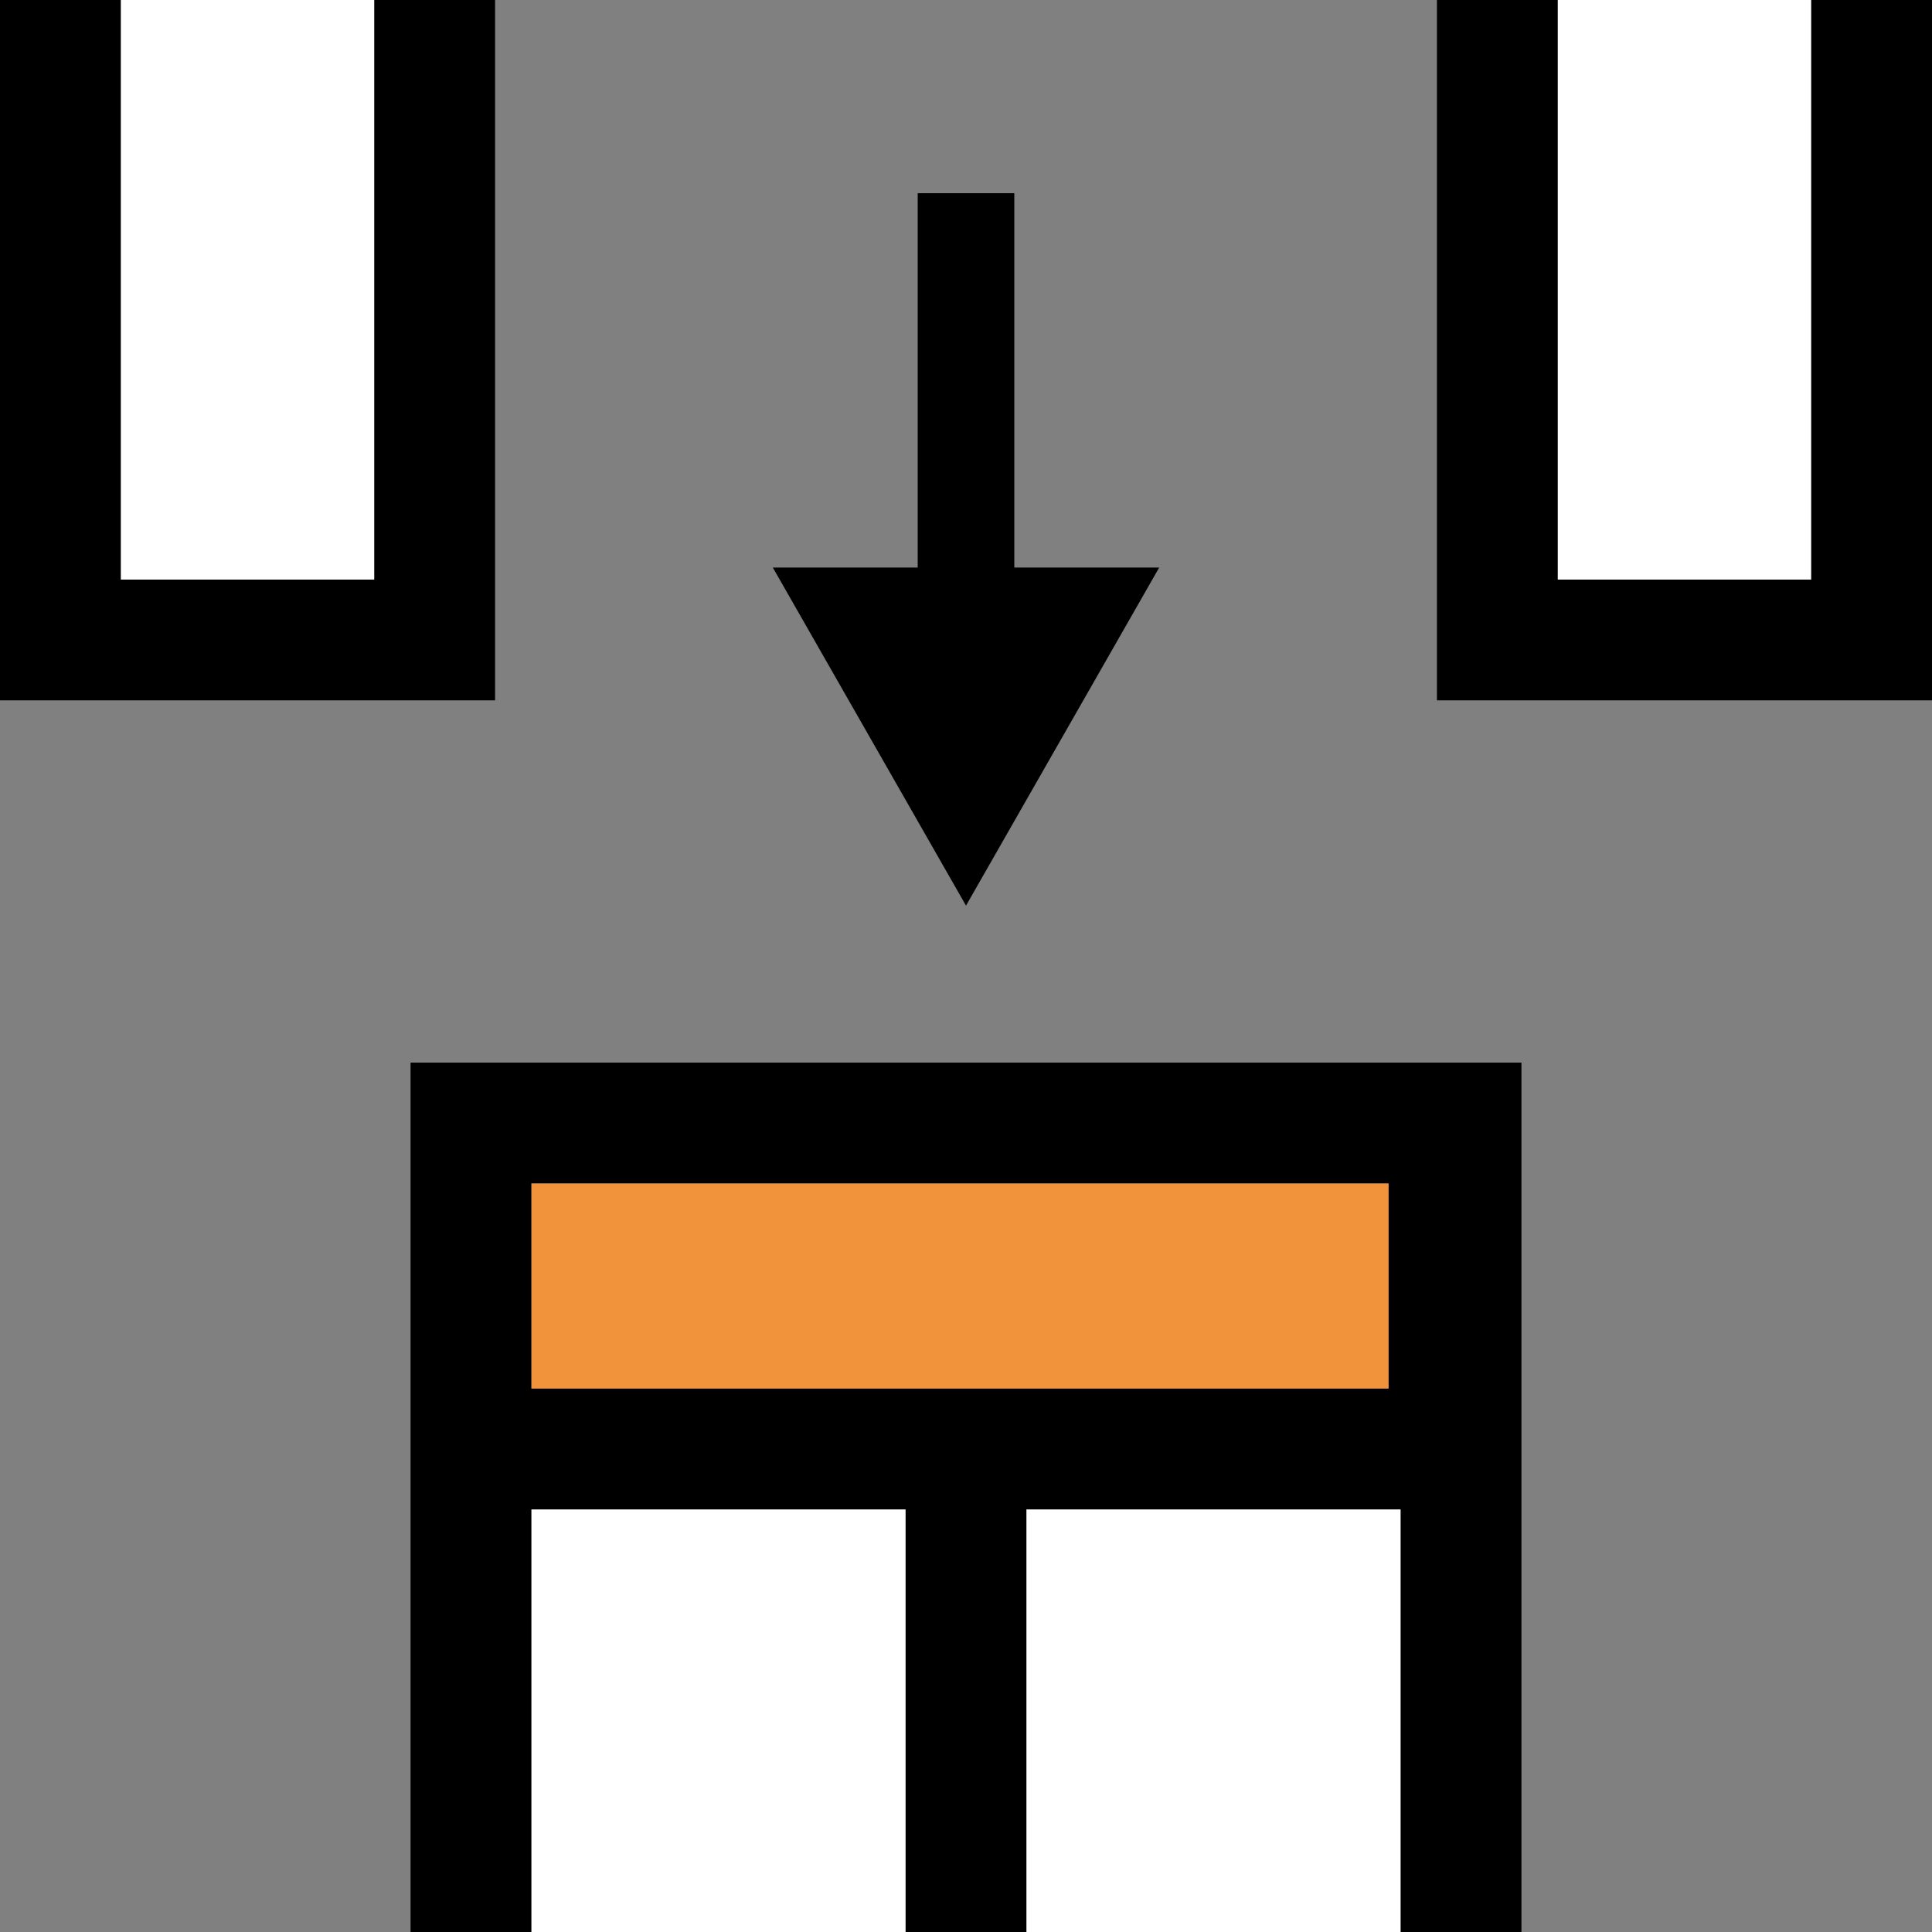 <?xml version="1.0" encoding="utf-8"?>
<!-- Generator: Adobe Illustrator 19.1.0, SVG Export Plug-In . SVG Version: 6.00 Build 0)  -->
<!DOCTYPE svg PUBLIC "-//W3C//DTD SVG 1.1//EN" "http://www.w3.org/Graphics/SVG/1.1/DTD/svg11.dtd">
<svg version="1.1" id="Ebene_1" xmlns="http://www.w3.org/2000/svg" xmlns:xlink="http://www.w3.org/1999/xlink" x="0px" y="0px"
	 viewBox="-412 290.3 16 16" style="enable-background:new -412 290.3 16 16;" xml:space="preserve">
<rect x="-412" y="290.3" width="16" height="16" fill="#808080" stroke="none"/>
<style type="text/css">
	.st0{fill:#FFFFFF;}
	.st1{fill:#F1933B;}
</style>
<g id="XMLID_1_">
	<g id="XMLID_7_">
		<polygon id="XMLID_9_" points="-404,297.8 -402.4,295 -403.6,295 -403.6,291.9 -404.4,291.9 -404.4,295 -405.6,295 		"/>
	</g>
</g>
<g id="XMLID_3_">
	<polygon id="XMLID_50_" class="st0" points="-411,295.1 -408.9,295.1 -408.9,290.3 -408.4,290.3 -408.4,290.3 -411.5,290.3 
		-411.5,290.3 -411,290.3 	"/>
	<polygon id="XMLID_51_" points="-407.9,290.3 -408.4,290.3 -408.9,290.3 -408.9,295.1 -411,295.1 -411,290.3 -411.5,290.3 
		-412,290.3 -412,296.1 -407.9,296.1 	"/>
</g>
<g id="XMLID_12_">
	<polygon id="XMLID_52_" class="st0" points="-399.1,295.1 -397,295.1 -397,290.3 -396.5,290.3 -396.5,290.3 -399.6,290.3 
		-399.6,290.3 -399.1,290.3 	"/>
	<polygon id="XMLID_53_" points="-396.5,290.3 -397,290.3 -397,295.1 -399.1,295.1 -399.1,290.3 -399.6,290.3 -400.1,290.3 
		-400.1,296.1 -396,296.1 -396,290.3 	"/>
</g>
<g id="XMLID_13_">
	<rect id="XMLID_54_" x="-407.6" y="302.8" class="st0" width="3.1" height="3.5"/>
	<rect id="XMLID_55_" x="-403.5" y="302.8" class="st0" width="3.1" height="3.5"/>
	<polygon id="XMLID_56_" class="st1" points="-403.5,301.8 -400.4,301.8 -400.4,300.1 -407.6,300.1 -407.6,301.8 -404.5,301.8 	"/>
	<path id="XMLID_59_" d="M-408.6,301.8v1v3.5h1l0,0v-3.5h3.1v3.5l0,0h1l0,0v-3.5h3.1v3.5l0,0h1v-3.5v-1v-2.7h-9.2V301.8z
		 M-407.6,300.1h7.1v1.7h-3h-1h-3.1V300.1z"/>
</g>
</svg>
